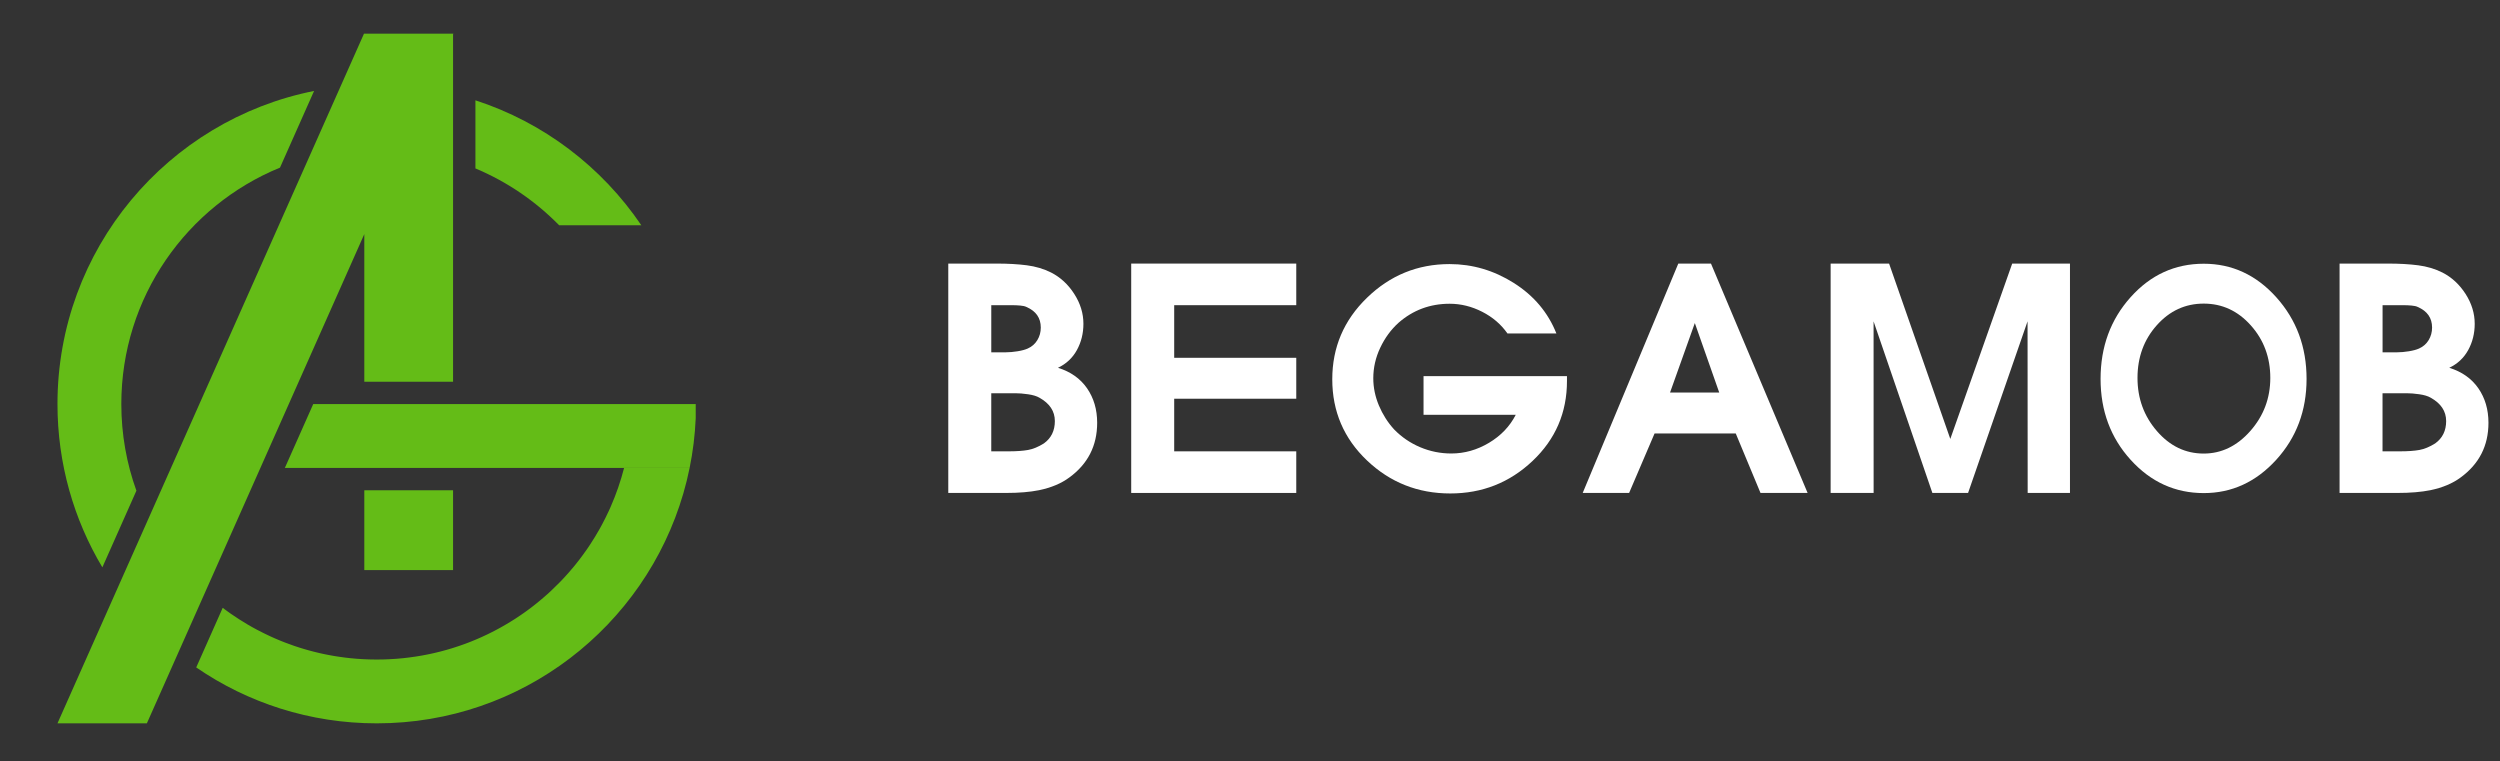 <svg width="174" height="53" viewBox="0 0 174 53" fill="none" xmlns="http://www.w3.org/2000/svg">
<rect x="0" y="0" width="174" height="53" fill="#333333" stroke="none"/>
<path d="M42.51 35.254C42.504 35.268 42.498 35.282 42.492 35.297C42.451 35.389 42.409 35.482 42.366 35.574C42.36 35.586 42.355 35.599 42.348 35.612C42.212 35.905 42.068 36.194 41.917 36.477C41.916 36.482 41.913 36.485 41.911 36.49C41.863 36.578 41.815 36.667 41.766 36.755C41.756 36.772 41.748 36.79 41.738 36.807C41.532 37.175 41.312 37.535 41.081 37.886C41.069 37.904 41.058 37.922 41.046 37.939C40.993 38.019 40.94 38.098 40.885 38.178C40.874 38.194 40.861 38.212 40.85 38.229C40.676 38.48 40.497 38.725 40.311 38.967C40.3 38.981 40.289 38.996 40.278 39.01C40.221 39.083 40.164 39.155 40.107 39.227C40.088 39.25 40.069 39.275 40.051 39.298C39.993 39.369 39.935 39.44 39.876 39.51C39.866 39.522 39.855 39.535 39.844 39.547C39.653 39.775 39.458 39.997 39.256 40.214C39.232 40.24 39.208 40.266 39.184 40.291C39.126 40.354 39.068 40.415 39.008 40.476C38.983 40.502 38.957 40.529 38.931 40.554C38.738 40.752 38.54 40.946 38.338 41.134C38.308 41.162 38.279 41.189 38.25 41.216C38.192 41.269 38.132 41.322 38.074 41.375C38.039 41.406 38.004 41.436 37.97 41.466C37.911 41.518 37.852 41.57 37.794 41.62C37.76 41.649 37.726 41.677 37.692 41.706C37.582 41.8 37.471 41.891 37.358 41.982C37.323 42.011 37.288 42.039 37.252 42.067C37.195 42.113 37.137 42.157 37.079 42.202C37.036 42.235 36.994 42.268 36.951 42.301C36.894 42.344 36.837 42.387 36.779 42.429C36.734 42.463 36.688 42.496 36.642 42.53C36.586 42.57 36.53 42.611 36.473 42.651C36.397 42.705 36.321 42.758 36.244 42.81C36.175 42.857 36.105 42.904 36.035 42.95C35.981 42.986 35.929 43.02 35.876 43.055C35.82 43.09 35.766 43.125 35.71 43.16C35.656 43.194 35.601 43.228 35.546 43.262C35.492 43.295 35.438 43.329 35.384 43.361C35.319 43.4 35.253 43.438 35.188 43.477C35.117 43.518 35.046 43.559 34.975 43.6C34.899 43.643 34.822 43.686 34.745 43.729C34.694 43.756 34.643 43.784 34.591 43.811C34.527 43.845 34.464 43.879 34.399 43.913C34.347 43.939 34.295 43.966 34.243 43.993C34.175 44.027 34.106 44.062 34.036 44.096C33.99 44.119 33.944 44.142 33.897 44.164C33.787 44.217 33.676 44.268 33.565 44.319C33.523 44.338 33.48 44.356 33.438 44.376C33.362 44.41 33.284 44.444 33.207 44.477C33.157 44.498 33.108 44.519 33.059 44.539C32.985 44.571 32.91 44.601 32.836 44.631C32.788 44.65 32.74 44.669 32.693 44.688C32.596 44.726 32.499 44.762 32.401 44.799C32.368 44.811 32.335 44.824 32.302 44.835C32.192 44.875 32.081 44.914 31.97 44.953C31.925 44.968 31.88 44.983 31.835 44.997C31.754 45.025 31.671 45.051 31.589 45.077C31.542 45.092 31.494 45.107 31.447 45.122C31.358 45.149 31.269 45.175 31.18 45.201C31.142 45.211 31.104 45.223 31.066 45.234C30.941 45.27 30.816 45.304 30.691 45.336C30.656 45.345 30.621 45.353 30.587 45.362C30.491 45.386 30.396 45.409 30.3 45.432C30.254 45.443 30.209 45.453 30.163 45.464C30.073 45.484 29.984 45.504 29.893 45.523C29.851 45.531 29.807 45.541 29.764 45.549C29.64 45.574 29.517 45.598 29.393 45.62C29.385 45.622 29.377 45.623 29.369 45.625C29.237 45.648 29.106 45.67 28.973 45.691C28.931 45.697 28.89 45.703 28.847 45.709C28.753 45.723 28.658 45.737 28.563 45.749C28.517 45.755 28.472 45.761 28.427 45.767C28.325 45.779 28.222 45.791 28.119 45.803C28.086 45.806 28.053 45.81 28.02 45.813C27.884 45.826 27.749 45.839 27.613 45.85C27.581 45.852 27.548 45.854 27.516 45.856C27.411 45.864 27.305 45.87 27.199 45.876C27.154 45.879 27.108 45.881 27.063 45.883C26.964 45.888 26.867 45.891 26.768 45.895C26.725 45.896 26.683 45.898 26.641 45.898C26.502 45.902 26.363 45.904 26.225 45.904C26.084 45.904 25.943 45.902 25.802 45.898C25.756 45.898 25.712 45.896 25.668 45.894C25.572 45.891 25.475 45.888 25.38 45.883C25.328 45.881 25.276 45.878 25.225 45.875C25.134 45.87 25.043 45.865 24.952 45.858C24.901 45.855 24.851 45.851 24.8 45.848C24.7 45.84 24.601 45.831 24.502 45.821C24.463 45.818 24.423 45.814 24.384 45.81C24.249 45.795 24.114 45.78 23.98 45.763C23.941 45.759 23.903 45.753 23.865 45.747C23.767 45.734 23.67 45.721 23.573 45.706C23.519 45.699 23.466 45.69 23.412 45.682C23.33 45.668 23.249 45.655 23.167 45.641C23.11 45.631 23.053 45.621 22.996 45.61C22.917 45.596 22.838 45.58 22.759 45.565C22.703 45.554 22.648 45.544 22.592 45.532C22.502 45.514 22.413 45.494 22.323 45.474C22.259 45.459 22.194 45.444 22.13 45.429C22.027 45.405 21.926 45.38 21.825 45.354C21.764 45.339 21.703 45.322 21.643 45.306C21.575 45.289 21.507 45.27 21.439 45.251C21.374 45.234 21.308 45.214 21.244 45.195C21.181 45.178 21.119 45.159 21.058 45.14C20.991 45.12 20.924 45.099 20.857 45.078C20.799 45.059 20.74 45.041 20.683 45.021C20.614 44.999 20.545 44.977 20.476 44.953C20.434 44.938 20.391 44.922 20.348 44.907C20.201 44.856 20.054 44.803 19.909 44.747C19.865 44.73 19.821 44.714 19.777 44.697C19.701 44.667 19.626 44.637 19.55 44.606C19.506 44.588 19.461 44.57 19.417 44.552C19.34 44.52 19.265 44.488 19.188 44.455C19.148 44.437 19.108 44.419 19.067 44.402C18.988 44.367 18.909 44.331 18.83 44.296C18.804 44.284 18.779 44.272 18.755 44.26C18.472 44.129 18.193 43.991 17.918 43.845C17.895 43.833 17.872 43.82 17.848 43.809C17.764 43.764 17.681 43.718 17.598 43.673C17.572 43.658 17.545 43.642 17.518 43.628C17.435 43.581 17.351 43.533 17.267 43.485C17.249 43.474 17.23 43.463 17.212 43.451C16.83 43.227 16.459 42.989 16.097 42.738C16.082 42.727 16.066 42.716 16.051 42.706C15.967 42.647 15.884 42.588 15.803 42.529C15.786 42.517 15.77 42.505 15.754 42.493C15.668 42.431 15.584 42.369 15.5 42.306L13.657 46.454C17.229 48.907 21.557 50.345 26.222 50.345C36.335 50.345 44.869 43.589 47.56 34.345C47.73 33.762 47.876 33.169 47.998 32.567H43.437C43.199 33.494 42.888 34.392 42.51 35.254Z" fill="#64BC17"/>
<path d="M21.801 28.123L19.826 32.567H47.998C48.227 31.443 48.371 30.287 48.422 29.107V28.123H21.801Z" fill="#64BC17"/>
<path d="M25.356 26.567H31.533V2.394L31.556 2.345H31.533H25.356H25.333L4 50.345H10.222L25.356 16.295V26.567Z" fill="#64BC17"/>
<path d="M31.533 34.123H25.356V39.678H31.533V34.123Z" fill="#64BC17"/>
<path d="M19.488 11.666L21.86 6.33C11.676 8.356 4 17.343 4 28.122C4 32.275 5.14 36.162 7.124 39.487L9.494 34.153C8.815 32.27 8.444 30.24 8.444 28.122C8.444 20.688 13.009 14.32 19.488 11.666Z" fill="#64BC17"/>
<path d="M33.089 6.982V11.722C35.291 12.645 37.269 13.999 38.916 15.678H44.636C41.89 11.624 37.84 8.524 33.089 6.982Z" fill="#64BC17"/>
<path d="M66 34.308V18.345H69.374C70.157 18.345 70.855 18.385 71.469 18.464C72.083 18.544 72.646 18.712 73.156 18.967C73.811 19.302 74.349 19.801 74.772 20.463C75.196 21.126 75.406 21.816 75.406 22.534C75.406 23.204 75.254 23.814 74.952 24.365C74.648 24.916 74.21 25.326 73.635 25.598C74.512 25.87 75.186 26.345 75.657 27.022C76.127 27.701 76.363 28.502 76.363 29.427C76.363 31.022 75.716 32.291 74.425 33.233C73.866 33.648 73.164 33.942 72.319 34.118C71.681 34.246 70.915 34.309 70.021 34.309H66V34.308ZM68.992 24.52H69.543H70.021C70.26 24.52 70.527 24.496 70.823 24.449C71.118 24.401 71.353 24.337 71.529 24.258C71.817 24.131 72.04 23.935 72.2 23.672C72.36 23.408 72.439 23.117 72.439 22.799C72.439 22.128 72.104 21.65 71.433 21.362C71.338 21.314 71.198 21.283 71.015 21.267C70.831 21.251 70.659 21.242 70.501 21.242H68.993V24.52H68.992ZM68.992 31.413H70.188C70.745 31.413 71.201 31.381 71.552 31.318C71.902 31.255 72.269 31.103 72.652 30.863C73.163 30.497 73.418 29.978 73.418 29.307C73.418 28.622 73.059 28.079 72.342 27.68C72.151 27.568 71.888 27.489 71.552 27.441C71.217 27.392 70.921 27.369 70.666 27.369H68.992V31.413Z" fill="white"/>
<path d="M78.732 34.308V18.345H90.22V21.241H81.724V24.903H90.22V27.751H81.724V31.413H90.22V34.309H78.732V34.308Z" fill="white"/>
<path d="M108.326 23.211H104.92C104.476 22.576 103.889 22.072 103.16 21.7C102.431 21.328 101.677 21.141 100.895 21.141C99.529 21.141 98.341 21.585 97.329 22.473C96.807 22.948 96.385 23.525 96.064 24.205C95.742 24.885 95.581 25.593 95.581 26.329C95.581 26.972 95.712 27.602 95.972 28.223C96.232 28.842 96.584 29.398 97.03 29.887C97.551 30.422 98.157 30.836 98.847 31.127C99.537 31.418 100.258 31.563 101.009 31.563C101.929 31.563 102.803 31.316 103.632 30.822C104.46 30.327 105.082 29.677 105.496 28.871H99.078V26.178H109.061V26.521C109.061 28.717 108.264 30.57 106.669 32.079C105.074 33.59 103.164 34.345 100.94 34.345C98.685 34.345 96.754 33.579 95.143 32.048C93.533 30.518 92.726 28.633 92.726 26.398C92.726 24.177 93.531 22.287 95.143 20.724C96.752 19.161 98.669 18.38 100.893 18.38C102.488 18.38 103.978 18.82 105.366 19.698C106.756 20.577 107.742 21.747 108.326 23.211Z" fill="white"/>
<path d="M110.157 34.307L116.81 18.345H119.084L125.809 34.307H122.53L120.807 30.167H115.159L113.387 34.307H110.157ZM116.235 27.319H119.658L117.96 22.485L116.235 27.319Z" fill="white"/>
<path d="M127.412 34.308V18.345H131.48L135.741 30.55L140.049 18.345H144.07V34.308H141.126L141.118 22.363L136.979 34.306L134.493 34.309L130.401 22.366L130.404 34.308H127.412Z" fill="white"/>
<path d="M153.379 18.356C155.353 18.356 157.038 19.137 158.438 20.699C159.838 22.262 160.537 24.153 160.537 26.372C160.537 28.578 159.834 30.453 158.427 32C157.019 33.546 155.338 34.319 153.381 34.319C151.393 34.319 149.699 33.55 148.3 32.011C146.9 30.472 146.2 28.593 146.2 26.372C146.2 24.137 146.895 22.241 148.289 20.686C149.678 19.133 151.375 18.356 153.379 18.356ZM153.379 21.131C152.095 21.131 151.005 21.634 150.112 22.637C149.216 23.641 148.77 24.863 148.77 26.304C148.77 27.73 149.221 28.963 150.123 30.005C151.025 31.048 152.111 31.568 153.379 31.568C154.617 31.568 155.7 31.043 156.625 29.994C157.549 28.943 158.013 27.713 158.013 26.304C158.013 24.879 157.562 23.66 156.66 22.65C155.757 21.637 154.664 21.131 153.379 21.131Z" fill="white"/>
<path d="M162.834 34.308V18.345H166.209C166.991 18.345 167.689 18.385 168.303 18.464C168.917 18.544 169.48 18.712 169.99 18.967C170.645 19.302 171.183 19.801 171.607 20.463C172.03 21.126 172.24 21.816 172.24 22.534C172.24 23.204 172.088 23.814 171.786 24.365C171.482 24.916 171.044 25.326 170.469 25.598C171.346 25.87 172.02 26.345 172.491 27.022C172.961 27.701 173.197 28.502 173.197 29.427C173.197 31.022 172.55 32.291 171.259 33.233C170.7 33.648 169.998 33.942 169.153 34.118C168.515 34.246 167.749 34.309 166.855 34.309H162.834V34.308ZM165.826 24.52H166.377H166.855C167.094 24.52 167.361 24.496 167.657 24.449C167.952 24.401 168.187 24.337 168.363 24.258C168.651 24.131 168.874 23.935 169.034 23.672C169.194 23.408 169.273 23.117 169.273 22.799C169.273 22.128 168.938 21.65 168.268 21.362C168.172 21.314 168.032 21.283 167.849 21.267C167.665 21.251 167.493 21.242 167.335 21.242H165.827V24.52H165.826ZM165.826 31.413H167.021C167.579 31.413 168.035 31.381 168.386 31.318C168.736 31.255 169.103 31.103 169.486 30.863C169.997 30.497 170.252 29.978 170.252 29.307C170.252 28.622 169.893 28.079 169.176 27.68C168.985 27.568 168.722 27.489 168.386 27.441C168.051 27.392 167.755 27.369 167.5 27.369H165.824V31.413H165.826Z" fill="white"/>
</svg>

